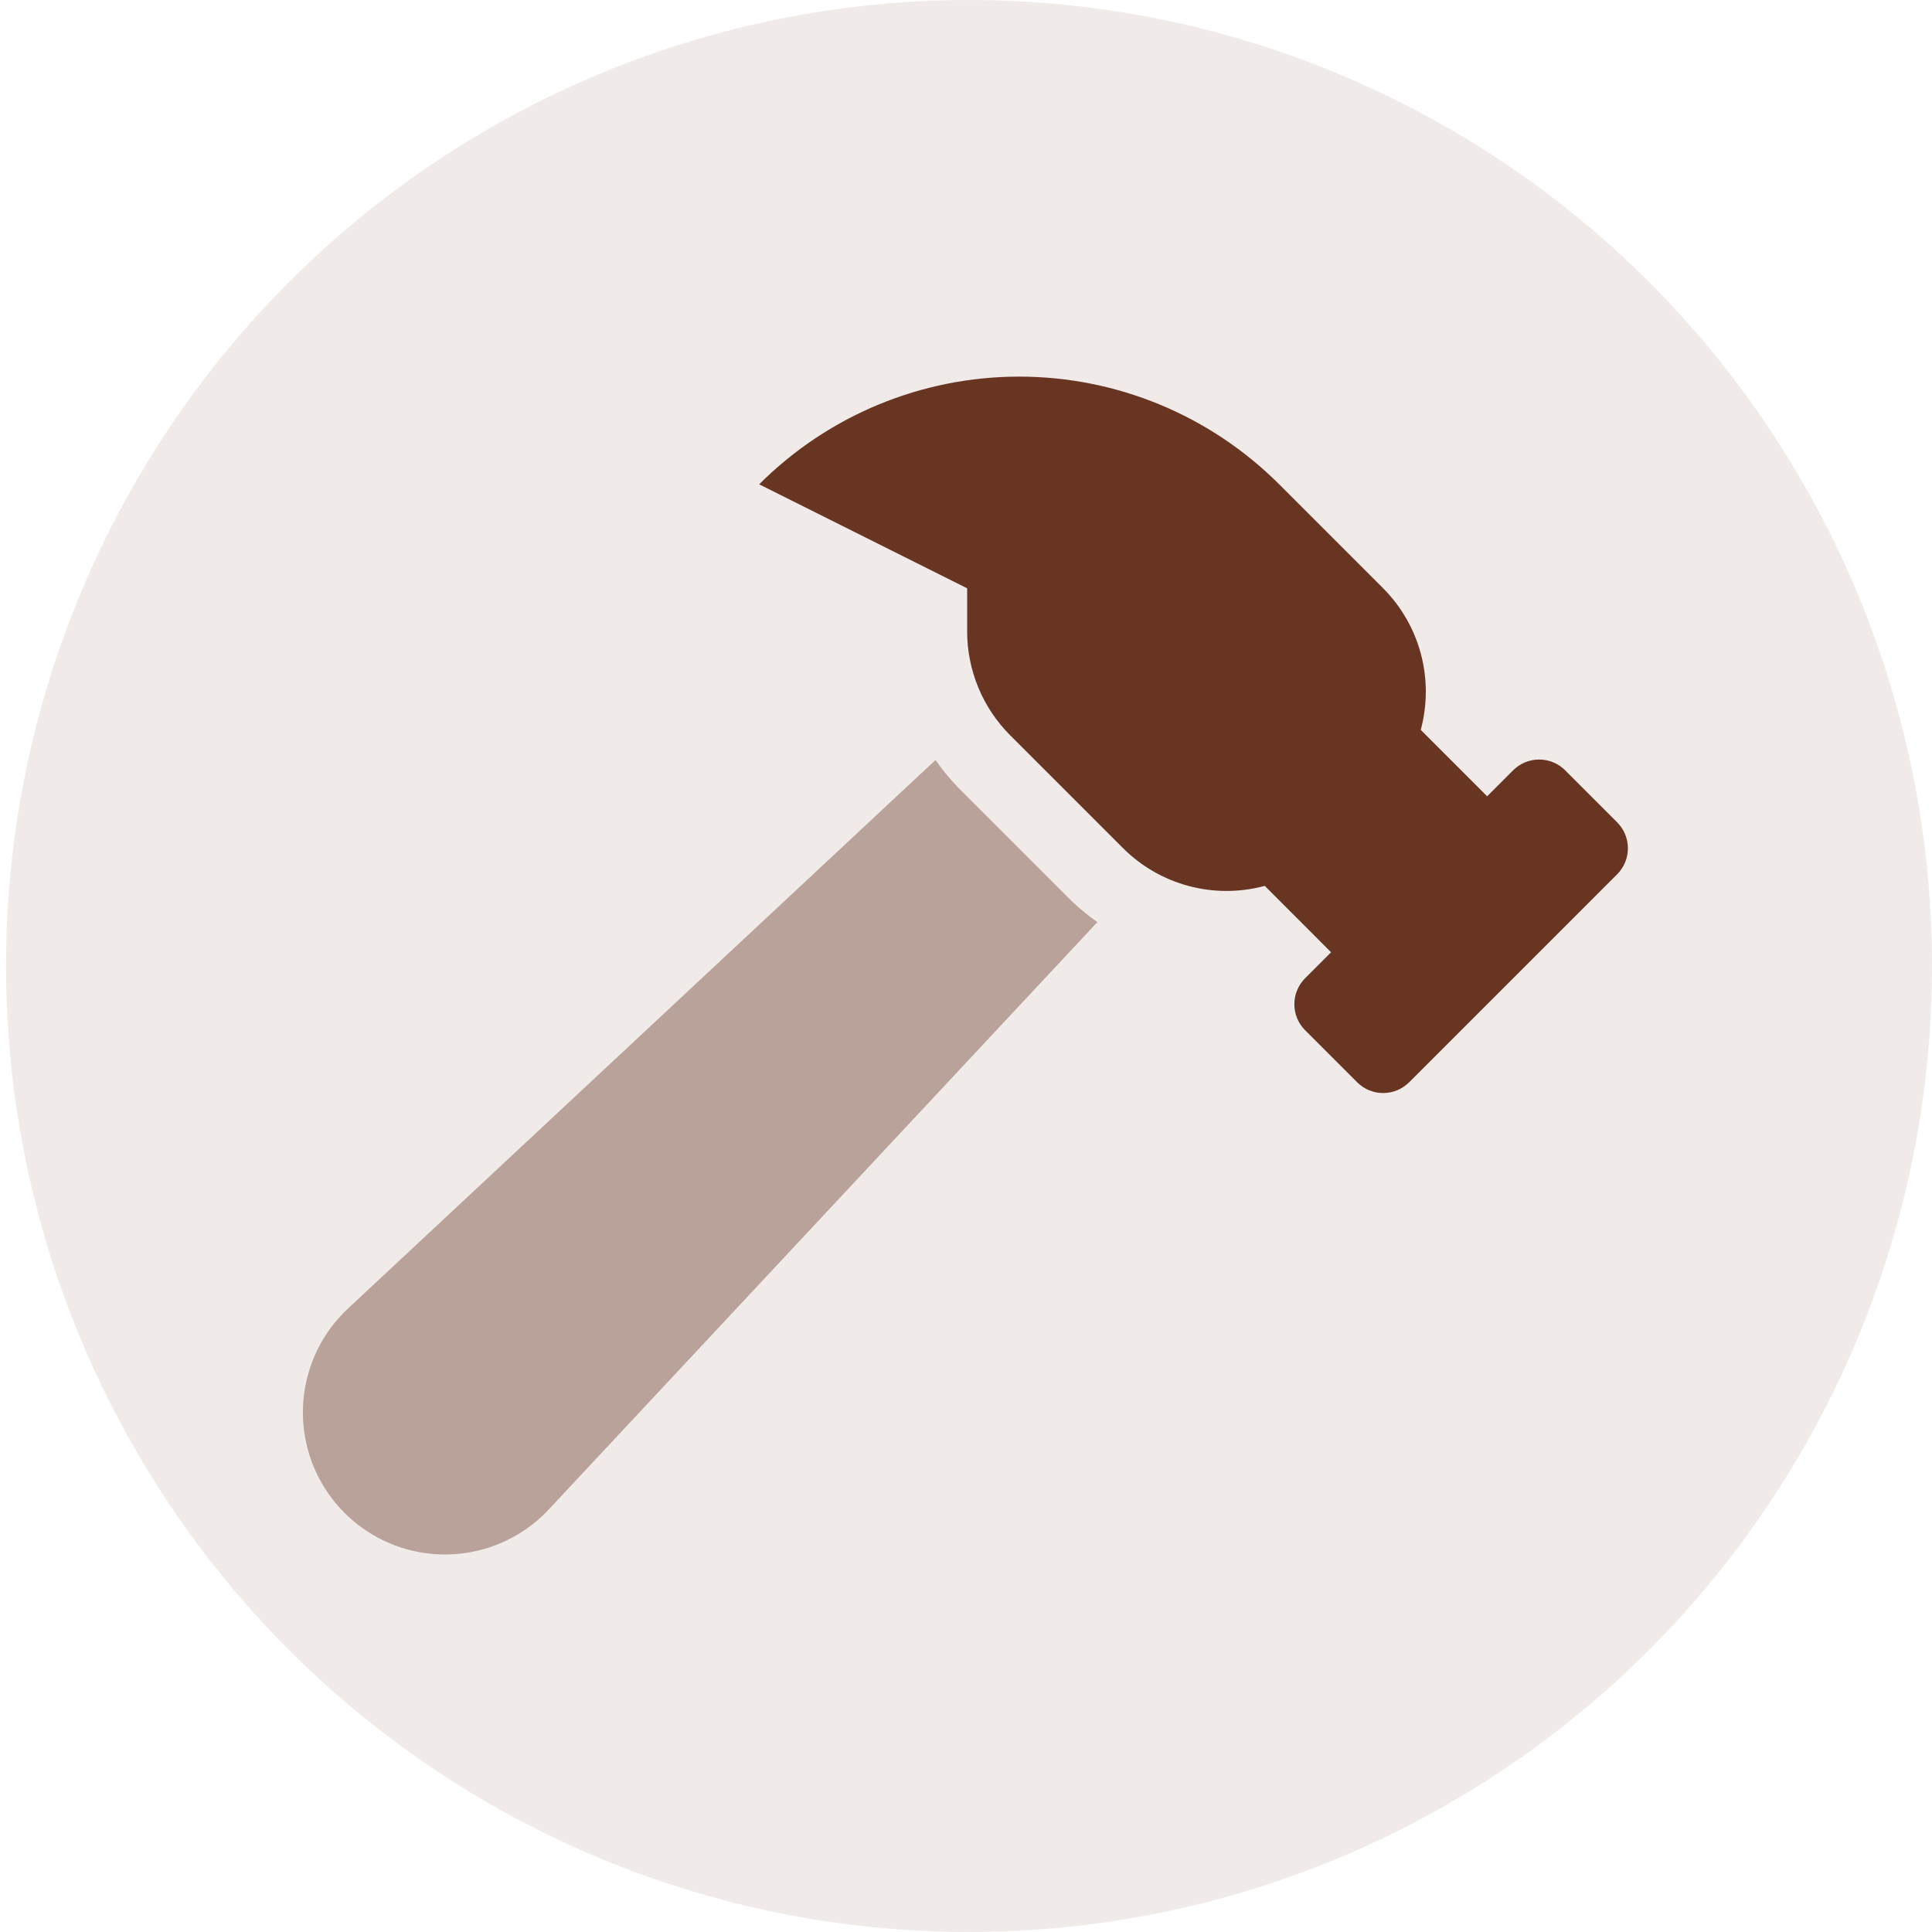 <?xml version="1.0" encoding="UTF-8"?>
<svg width="320px" height="320px" viewBox="0 0 320 320" version="1.1" xmlns="http://www.w3.org/2000/svg" xmlns:xlink="http://www.w3.org/1999/xlink">
    <title>learn/fix</title>
    <g id="learn/fix" stroke="none" stroke-width="1" fill="none" fill-rule="evenodd">
        <ellipse id="Oval-Copy-2" fill-opacity="0.1" fill="#683523" cx="160.5" cy="160" rx="159.5" ry="160"></ellipse>
        <g id="hammer-duotone" transform="translate(50, 62)" fill="#683523" fill-rule="nonzero">
            <path d="M7.856,154.533 L104.953,63.88 C106.079,65.5 107.332,67.028 108.702,68.447 L127.406,87.151 C128.764,88.454 130.22,89.651 131.76,90.733 L41.107,187.784 C35.268,194.194 26.378,196.875 17.968,194.761 C9.559,192.648 2.993,186.081 0.879,177.672 C-1.235,169.263 1.446,160.372 7.856,154.533 Z" id="Path" opacity="0.4"></path>
            <path d="M166.165,100.031 L170.47,95.727 L159.481,84.727 C151.114,86.991 142.174,84.619 136.031,78.503 L117.327,59.8 C112.758,55.232 110.191,49.037 110.19,42.576 L110.19,35.44 L75.744,18.217 C87.165,6.795 102.655,0.378 118.808,0.378 C134.96,0.378 150.45,6.795 161.871,18.217 L179.094,35.44 C185.21,41.583 187.582,50.523 185.318,58.89 L196.318,69.89 L200.622,65.585 C201.765,64.443 203.314,63.801 204.929,63.801 C206.545,63.801 208.094,64.443 209.236,65.585 L217.849,74.199 C220.226,76.577 220.226,80.43 217.849,82.808 L183.399,117.258 C182.257,118.401 180.708,119.043 179.093,119.043 C177.477,119.043 175.928,118.401 174.786,117.258 L166.172,108.645 C165.029,107.504 164.386,105.955 164.384,104.34 C164.383,102.724 165.023,101.175 166.165,100.031 L166.165,100.031 Z" id="Path"></path>
        </g>
    </g>
</svg>